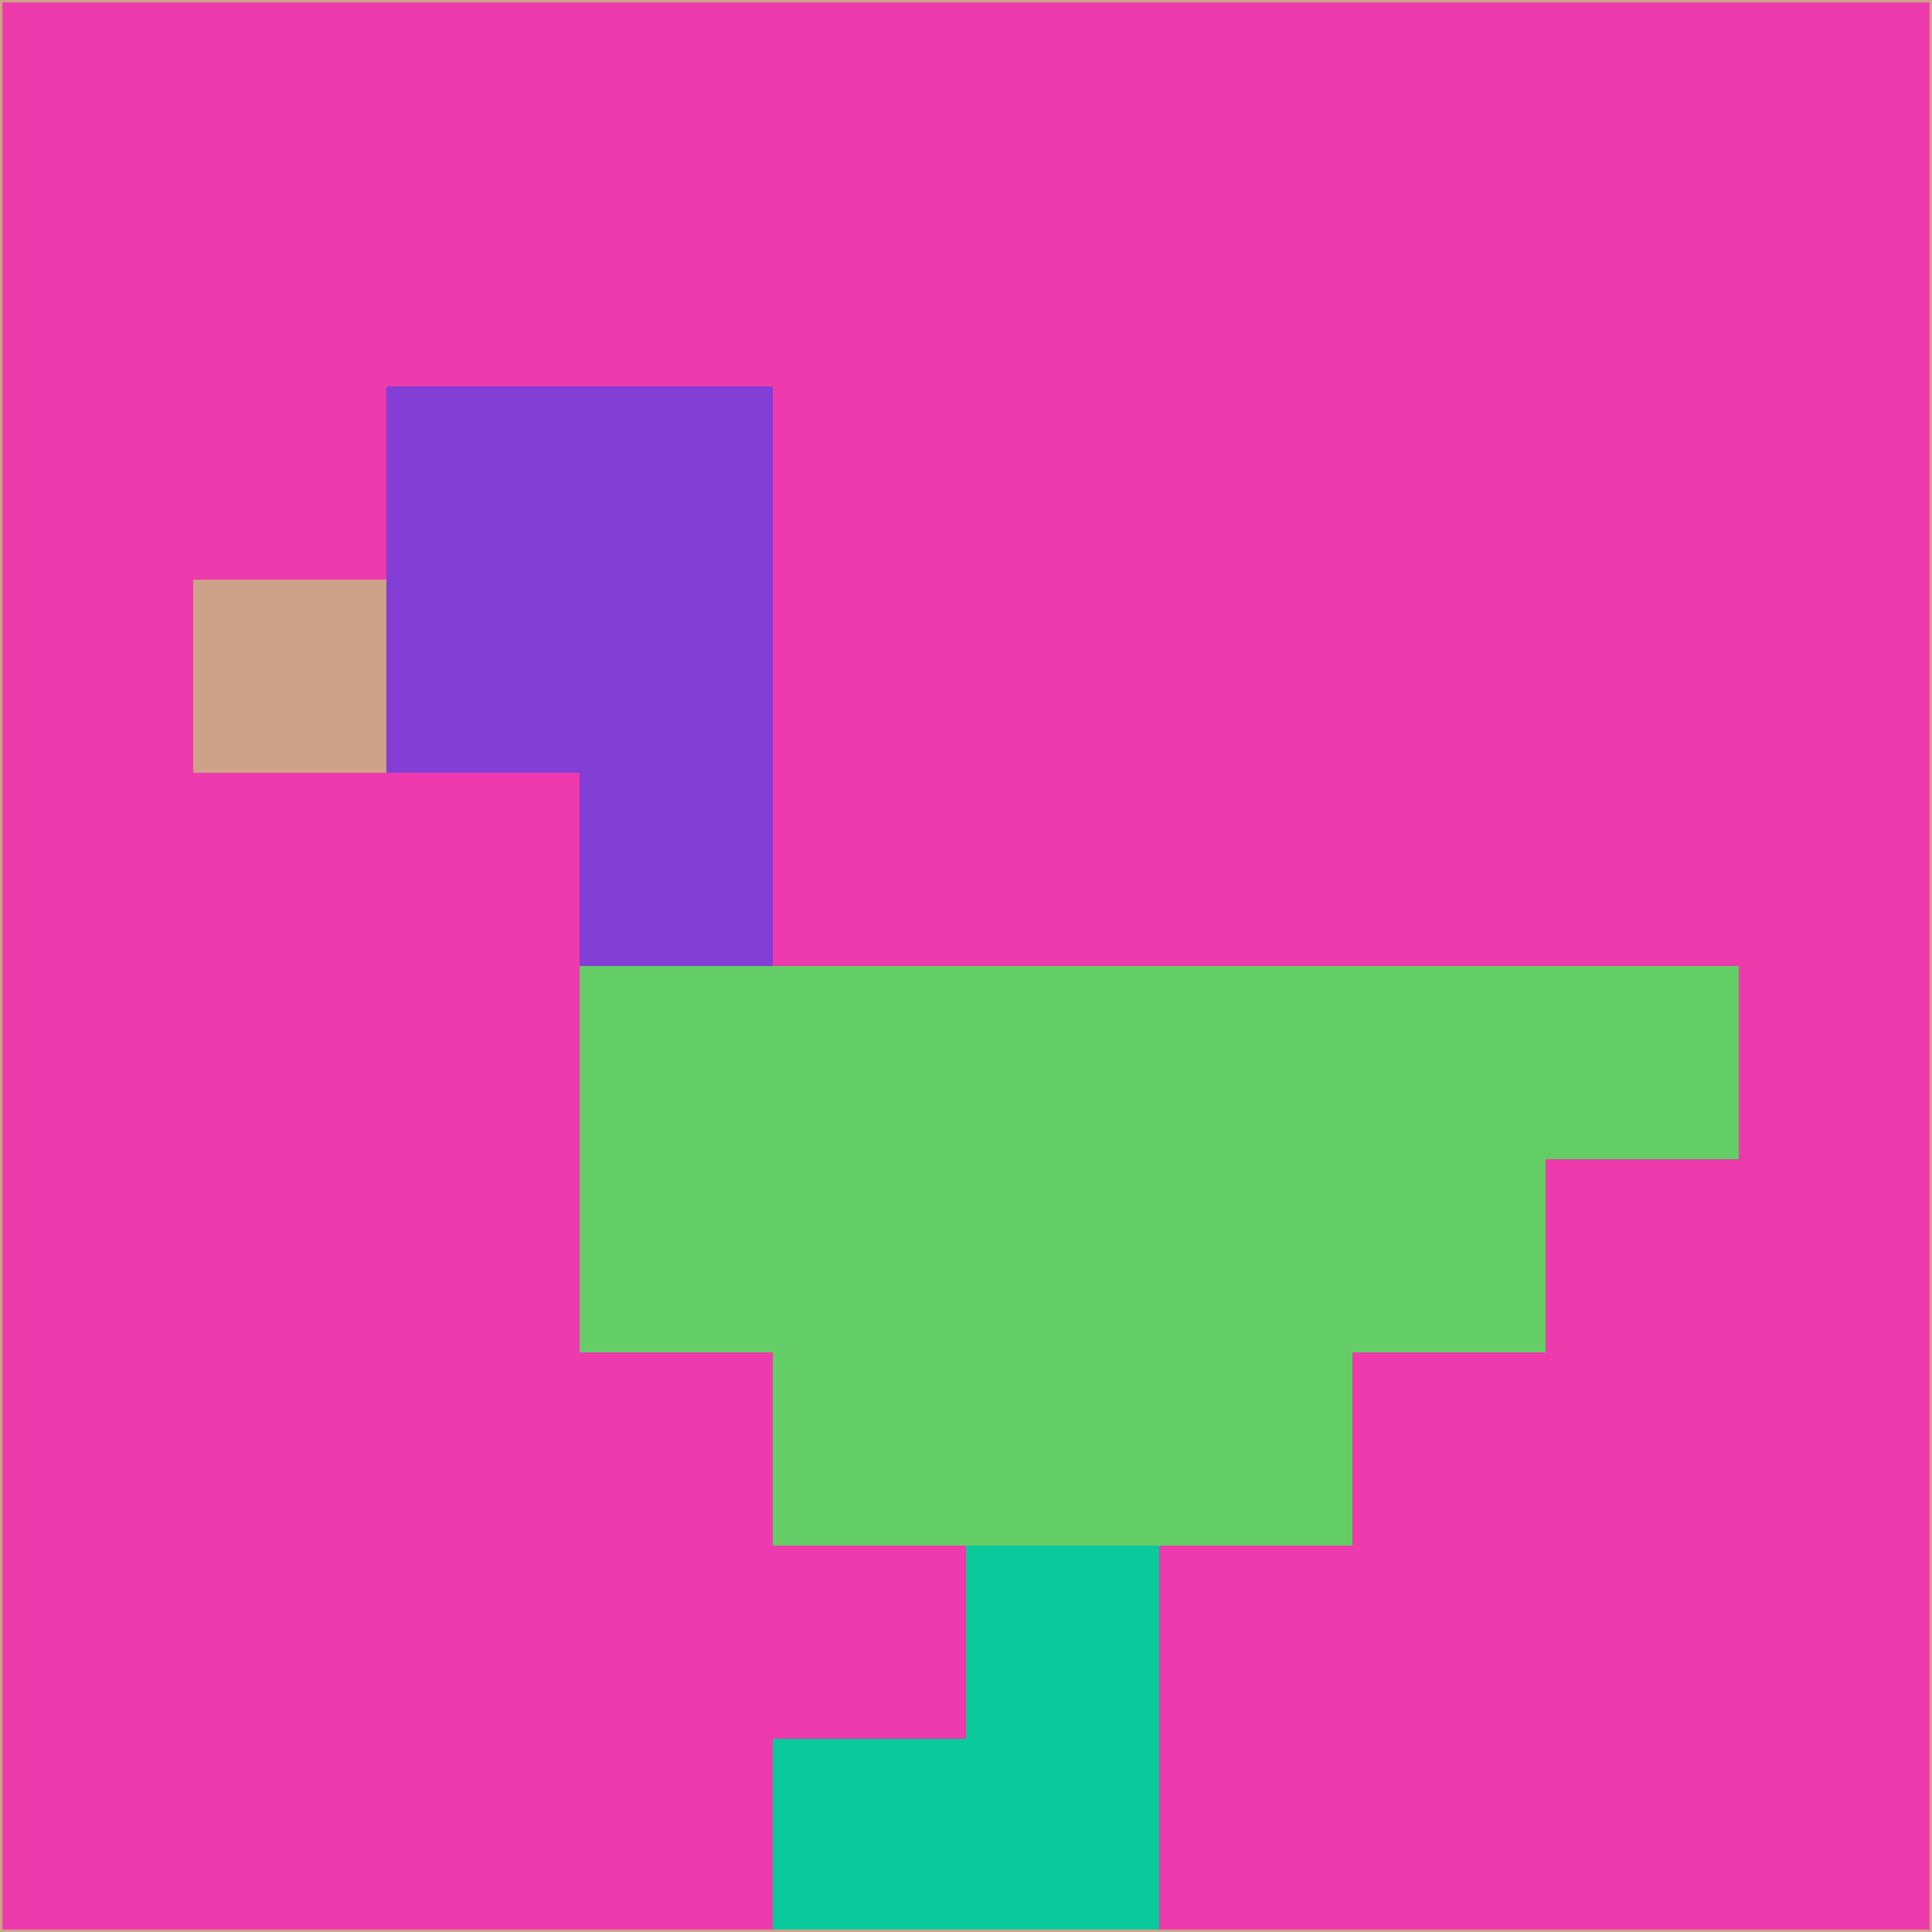 <svg xmlns="http://www.w3.org/2000/svg" version="1.1" width="785" height="785">
  <title>'goose-pfp-694263' by Dmitri Cherniak (Cyberpunk Edition)</title>
  <desc>
    seed=58610
    backgroundColor=#ed3aac
    padding=20
    innerPadding=0
    timeout=500
    dimension=1
    border=false
    Save=function(){return n.handleSave()}
    frame=12

    Rendered at 2024-09-15T22:37:00.969Z
    Generated in 1ms
    Modified for Cyberpunk theme with new color scheme
  </desc>
  <defs/>
  <rect width="100%" height="100%" fill="#ed3aac"/>
  <g>
    <g id="0-0">
      <rect x="0" y="0" height="785" width="785" fill="#ed3aac"/>
      <g>
        <!-- Neon blue -->
        <rect id="0-0-2-2-2-2" x="157" y="157" width="157" height="157" fill="#833ed5"/>
        <rect id="0-0-3-2-1-4" x="235.5" y="157" width="78.5" height="314" fill="#833ed5"/>
        <!-- Electric purple -->
        <rect id="0-0-4-5-5-1" x="314" y="392.5" width="392.5" height="78.5" fill="#63ce65"/>
        <rect id="0-0-3-5-5-2" x="235.5" y="392.5" width="392.5" height="157" fill="#63ce65"/>
        <rect id="0-0-4-5-3-3" x="314" y="392.5" width="235.5" height="235.5" fill="#63ce65"/>
        <!-- Neon pink -->
        <rect id="0-0-1-3-1-1" x="78.5" y="235.5" width="78.5" height="78.5" fill="#cda289"/>
        <!-- Cyber yellow -->
        <rect id="0-0-5-8-1-2" x="392.5" y="628" width="78.5" height="157" fill="#0ac99b"/>
        <rect id="0-0-4-9-2-1" x="314" y="706.5" width="157" height="78.5" fill="#0ac99b"/>
      </g>
      <rect x="0" y="0" stroke="#cda289" stroke-width="2" height="785" width="785" fill="none"/>
    </g>
  </g>
  <script xmlns=""/>
</svg>